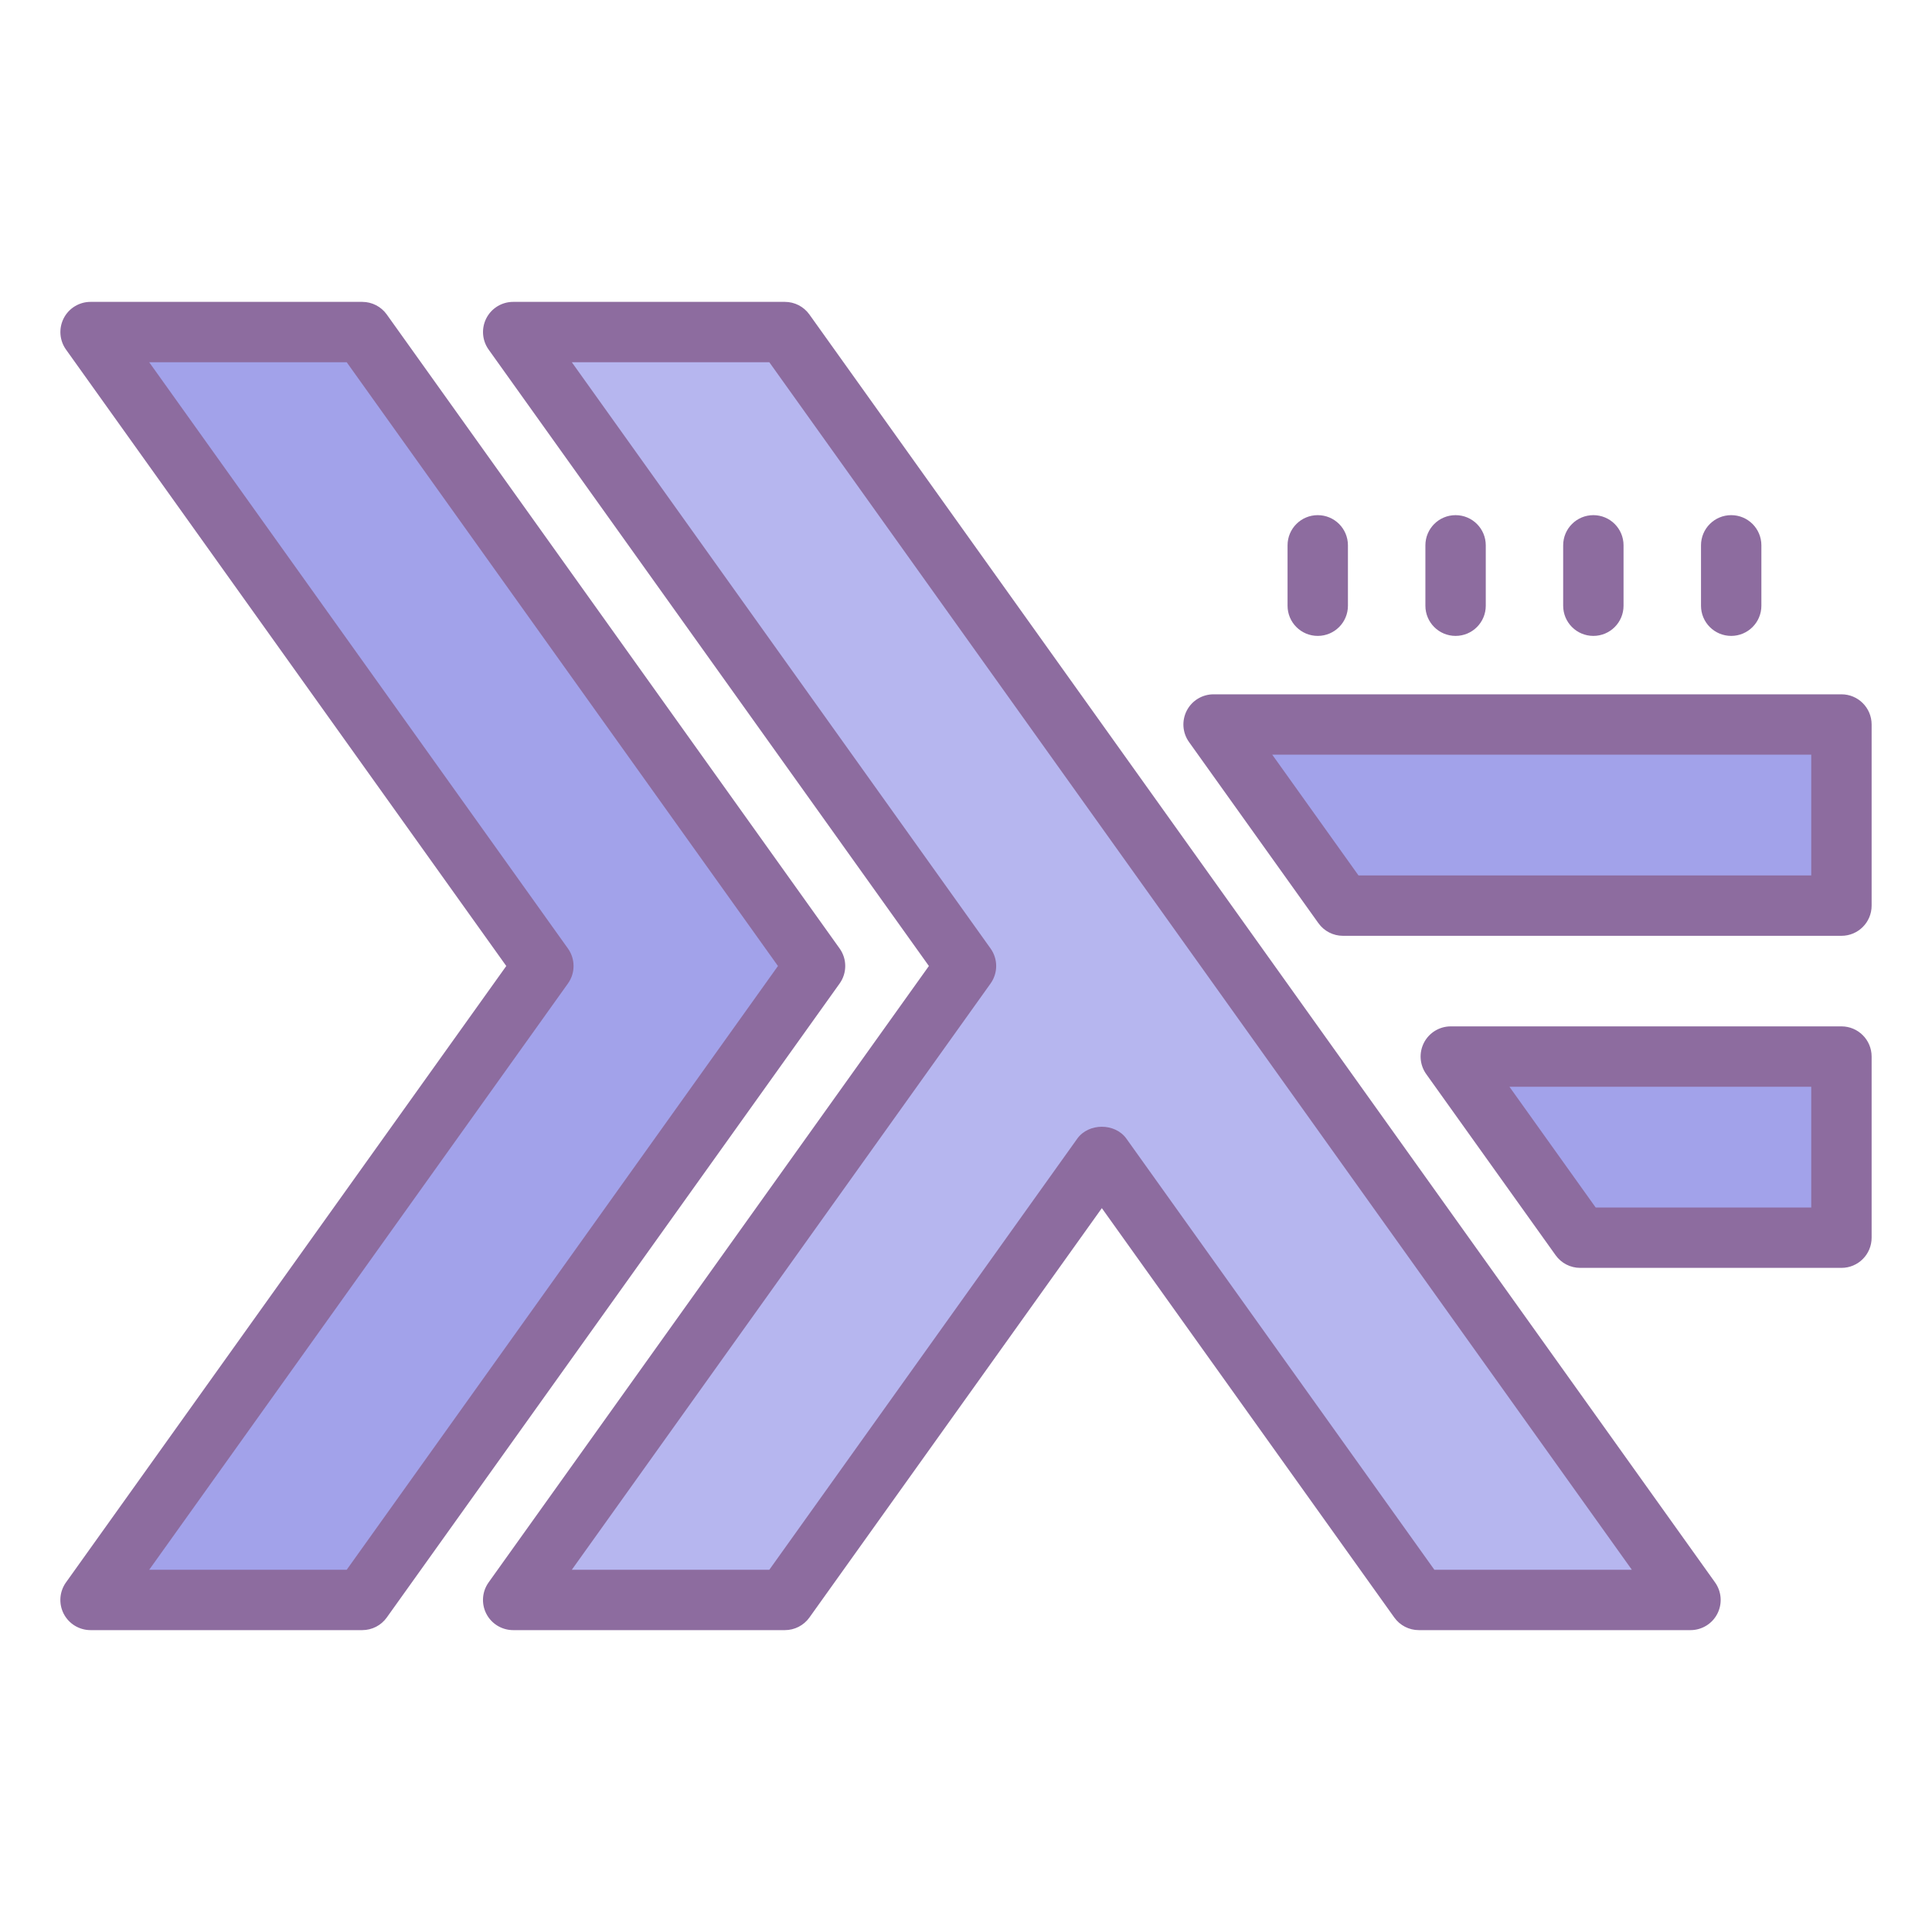 <svg xmlns="http://www.w3.org/2000/svg"  viewBox="0 0 64 64" width="256px" height="256px"><polygon fill="#a2a2ea" points="40,24 44.286,30 60.799,30 60.799,24"/><polygon fill="#a2a2ea" points="48.059,35 52.344,41 61,41 61,35"/><polygon fill="#b6b6ef" points="41,32 26,11 21.5,11 17,11 32,32 17,53 21.5,53 26,53 36.5,38.3 47,53 51.5,53 56,53"/><polygon fill="#a2a2ea" points="12.027,53.012 7.527,53.012 3.027,53.012 18.027,32.012 3.027,11.012 7.527,11.012 12.027,11.012 27.027,32.012"/><path fill="#8d6c9f" d="M12,54H3c-0.375,0-0.718-0.209-0.89-0.542c-0.171-0.334-0.142-0.734,0.076-1.039L16.771,32	L2.187,11.581c-0.218-0.305-0.247-0.705-0.076-1.039C2.282,10.209,2.625,10,3,10h9c0.323,0,0.626,0.156,0.813,0.419l15,21	c0.249,0.348,0.249,0.814,0,1.162l-15,21C12.626,53.844,12.323,54,12,54z M4.943,52h6.542l14.286-20L11.485,12H4.943l13.87,19.419	c0.249,0.348,0.249,0.814,0,1.162L4.943,52z"/><path fill="#8d6c9f" d="M56,54h-9c-0.323,0-0.626-0.156-0.813-0.419L36.5,40.021l-9.687,13.561	C26.626,53.844,26.323,54,26,54h-9c-0.375,0-0.718-0.209-0.89-0.542c-0.171-0.334-0.142-0.734,0.076-1.039L30.771,32L16.187,11.581	c-0.218-0.305-0.247-0.705-0.076-1.039C16.282,10.209,16.625,10,17,10h9c0.323,0,0.626,0.156,0.813,0.419l30,42	c0.218,0.305,0.247,0.705,0.076,1.039C56.718,53.791,56.375,54,56,54z M47.515,52h6.542L25.485,12h-6.542l13.87,19.419	c0.249,0.348,0.249,0.814,0,1.162L18.943,52h6.542l10.201-14.281c0.375-0.525,1.252-0.525,1.627,0L47.515,52z"/><path fill="#8d6c9f" d="M61,31H44.487c-0.323,0-0.626-0.156-0.813-0.419l-4.286-6c-0.218-0.305-0.247-0.705-0.076-1.039	C39.483,23.209,39.826,23,40.201,23H61c0.553,0,1,0.447,1,1v6C62,30.553,61.553,31,61,31z M45.002,29H60v-4H42.145L45.002,29z"/><path fill="#8d6c9f" d="M61,42h-8.655c-0.323,0-0.626-0.156-0.813-0.419l-4.286-6c-0.218-0.305-0.247-0.705-0.076-1.039	C47.341,34.209,47.684,34,48.059,34H61c0.553,0,1,0.447,1,1v6C62,41.553,61.553,42,61,42z M52.859,40H60v-4h-9.998L52.859,40z"/><path fill="#8d6c9f" d="M43.652,21.065c-0.553,0-1-0.447-1-1v-2c0-0.553,0.447-1,1-1s1,0.447,1,1v2 C44.652,20.618,44.205,21.065,43.652,21.065z"/><path fill="#8d6c9f" d="M48.218,21.065c-0.553,0-1-0.447-1-1v-2c0-0.553,0.447-1,1-1s1,0.447,1,1v2 C49.218,20.618,48.771,21.065,48.218,21.065z"/><path fill="#8d6c9f" d="M52.782,21.065c-0.553,0-1-0.447-1-1v-2c0-0.553,0.447-1,1-1s1,0.447,1,1v2 C53.782,20.618,53.335,21.065,52.782,21.065z"/><path fill="#8d6c9f" d="M57.348,21.065c-0.553,0-1-0.447-1-1v-2c0-0.553,0.447-1,1-1s1,0.447,1,1v2 C58.348,20.618,57.9,21.065,57.348,21.065z"/></svg>